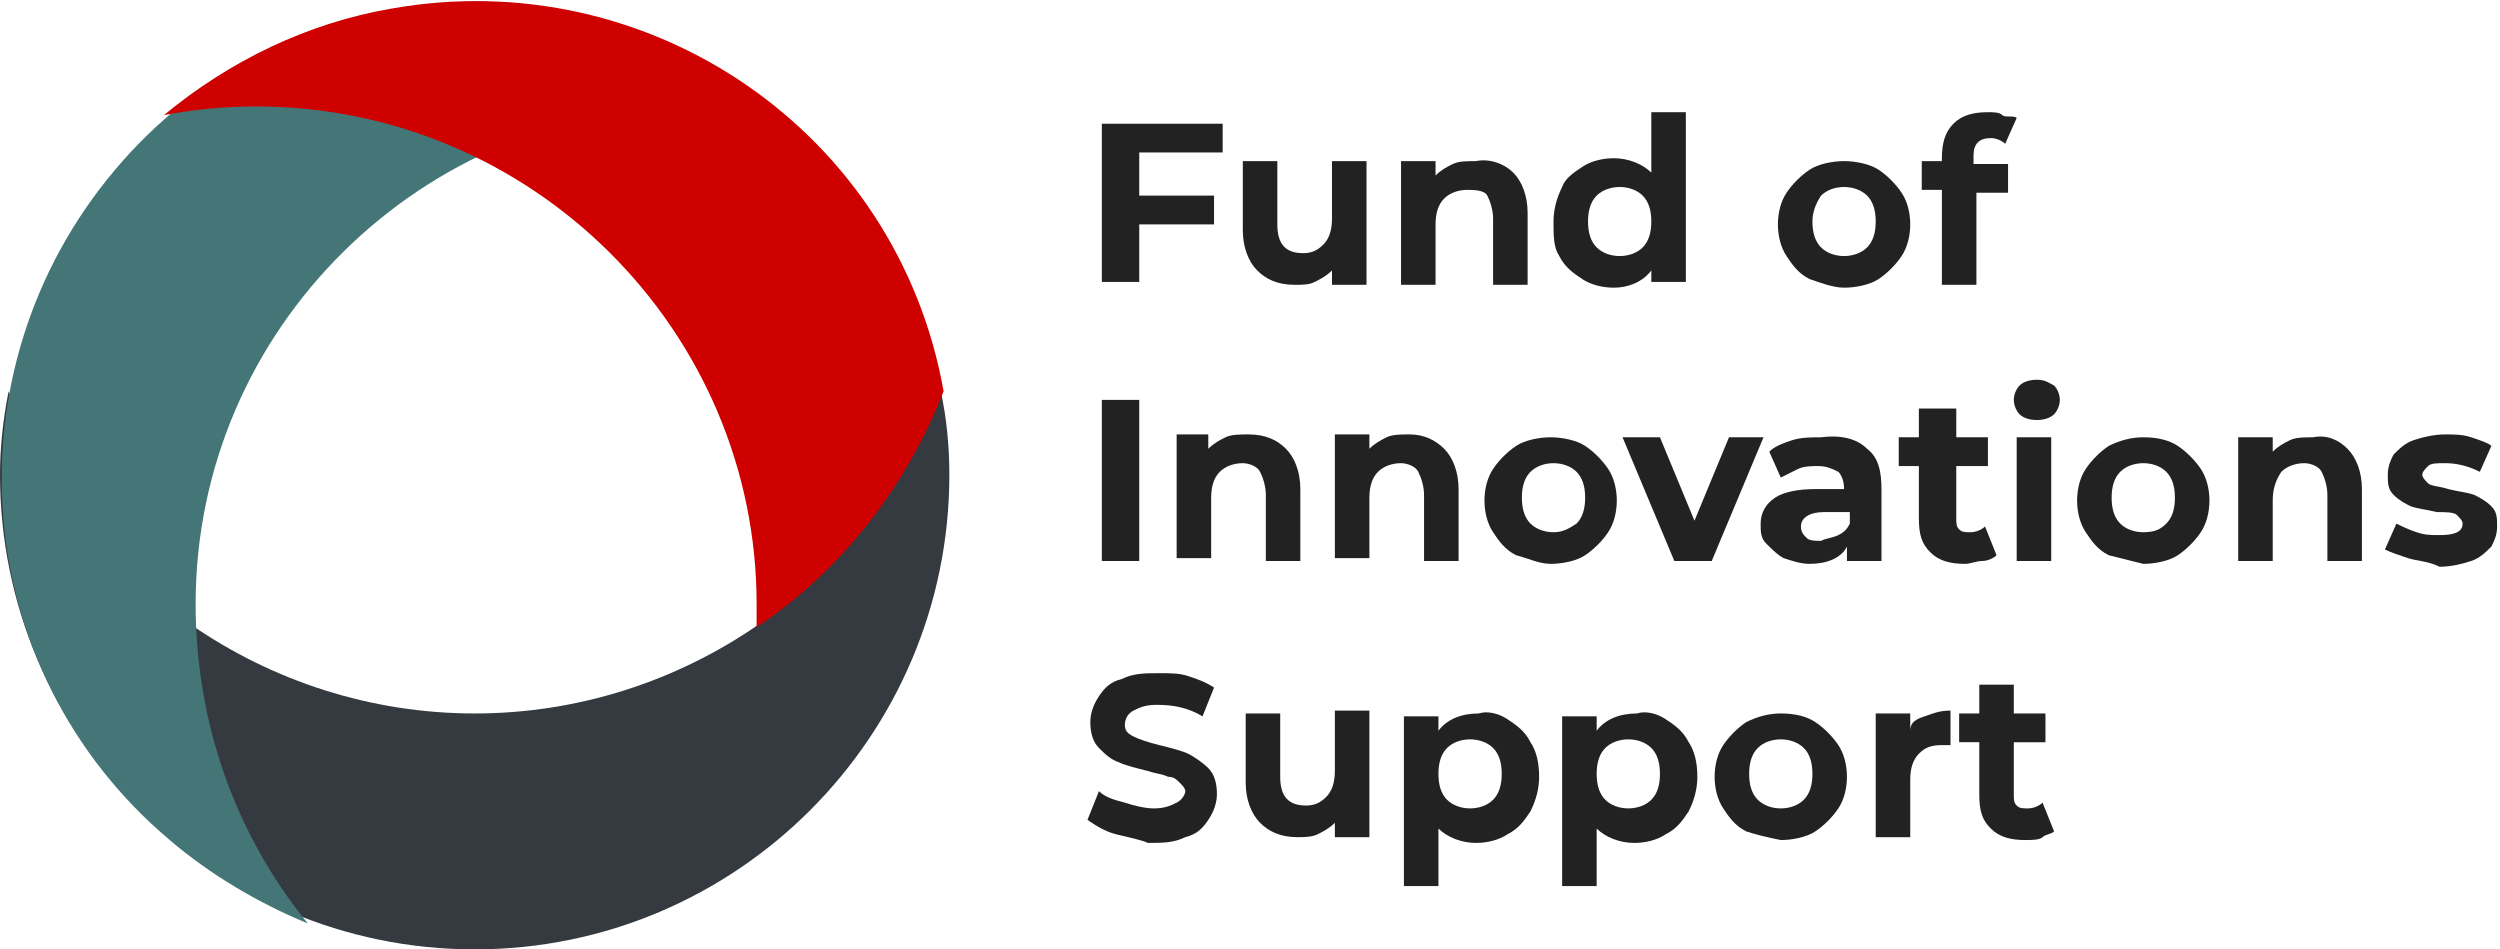 <?xml version="1.0" encoding="utf-8"?>
<!-- Generator: Adobe Illustrator 24.0.1, SVG Export Plug-In . SVG Version: 6.00 Build 0)  -->
<svg version="1.1" id="Слой_1" xmlns="http://www.w3.org/2000/svg" xmlns:xlink="http://www.w3.org/1999/xlink" x="0px" y="0px"
	 viewBox="0 0 86.9 33" style="enable-background:new 0 0 86.9 33;" xml:space="preserve">
<style type="text/css">
	.st0{fill:#343A40;}
	.st1{fill:#457677;}
	.st2{fill:#CE0000;}
	.st3{enable-background:new    ;}
	.st4{fill:#222222;}
</style>
<title>logo_en</title>
<g id="Слой_2_1_">
	<g id="Слой_1-2">
		<path class="st0" d="M16.5,24.8c-7.2,0-13.7-4.5-16.2-11.2c-0.2,1-0.3,2-0.3,2.9C0,25.6,7.4,33,16.5,33S33,25.6,33,16.5
			c0-1-0.1-2-0.3-2.9C30.2,20.3,23.7,24.8,16.5,24.8z"/>
		<path class="st1" d="M6.8,21c0-9.6,7.9-17.3,17.4-17.3c1,0,2,0.1,3,0.3C20.3-1.9,9.9-1.1,4,5.9s-5.1,17.4,1.9,23.3
			c1.4,1.2,3.1,2.2,4.8,2.9C8.1,28.9,6.8,25,6.8,21z"/>
		<path class="st2" d="M32.9,18.1L32.9,18.1z"/>
		<path class="st2" d="M32.5,20.4L32.5,20.4z"/>
		<path class="st2" d="M33,17.2L33,17.2z"/>
		<path class="st2" d="M33,17.5L33,17.5z"/>
		<path class="st2" d="M26.3,21c0,0.2,0,0.5,0,0.8c3-2,5.2-4.9,6.5-8.2c-1.6-9-10.2-14.9-19.2-13.3C10.7,0.8,8,2.1,5.7,4
			c1.1-0.2,2.1-0.3,3.2-0.3C18.5,3.7,26.3,11.5,26.3,21C26.3,21,26.3,21,26.3,21z"/>
		<path class="st2" d="M33,16.9L33,16.9z"/>
		<path class="st2" d="M33,17.8L33,17.8z"/>
		<path class="st2" d="M32.7,19.7L32.7,19.7z"/>
		<path class="st2" d="M32.6,20L32.6,20z"/>
		<path class="st2" d="M32.8,19.4L32.8,19.4z"/>
		<path class="st2" d="M32.8,18.8L32.8,18.8z"/>
		<path class="st2" d="M32.9,18.5L32.9,18.5z"/>
		<path class="st2" d="M32.8,19.1L32.8,19.1z"/>
		<path class="st2" d="M32.8,13.9v0.1V13.9z"/>
		<path class="st2" d="M33,15.6L33,15.6z"/>
		<path class="st2" d="M33,15.4L33,15.4z"/>
		<path class="st2" d="M33,15.2L33,15.2z"/>
		<path class="st2" d="M33,16.2L33,16.2z"/>
		<path class="st2" d="M32.9,15L32.9,15z"/>
		<path class="st2" d="M33,16L33,16z"/>
		<path class="st2" d="M33,15.8L33,15.8z"/>
		<path class="st2" d="M32.9,14.7c0,0,0,0.1,0,0.1S32.9,14.8,32.9,14.7z"/>
		<path class="st2" d="M32.4,21L32.4,21L32.4,21z"/>
		<path class="st2" d="M32.8,13.8c0,0,0,0.1,0,0.1S32.8,13.8,32.8,13.8z"/>
		<path class="st2" d="M32.8,14.1v0.1V14.1z"/>
		<path class="st2" d="M32.9,14.5v0.1V14.5z"/>
		<path class="st2" d="M32.9,14.3L32.9,14.3z"/>
		<path class="st2" d="M32.7,13.6c0,0,0,0.1,0,0.1S32.8,13.6,32.7,13.6z"/>
		<path class="st2" d="M30.4,25.4L30.4,25.4z"/>
		<path class="st2" d="M29.3,26.9L29.3,26.9z"/>
		<path class="st2" d="M28.9,27.4L28.9,27.4z"/>
		<path class="st2" d="M28.1,28.2L28.1,28.2z"/>
		<path class="st2" d="M29.9,26.2L29.9,26.2z"/>
		<path class="st2" d="M25,30.7"/>
		<path class="st2" d="M29.7,26.4L29.7,26.4z"/>
		<path class="st2" d="M32.3,21.2L32.3,21.2z"/>
		<path class="st2" d="M25.5,30.3L25.5,30.3z"/>
		<path class="st2" d="M27.6,28.7L27.6,28.7z"/>
		<path class="st2" d="M28.5,27.8L28.5,27.8z"/>
		<path class="st2" d="M30,25.9L30,25.9z"/>
		<path class="st2" d="M27.2,29.1"/>
		<path class="st2" d="M26,30L26,30z"/>
		<path class="st2" d="M26.5,29.6"/>
		<path class="st2" d="M29.5,26.7L29.5,26.7z"/>
		<path class="st2" d="M32,22.1L32,22.1L32,22.1z"/>
		<path class="st2" d="M31.9,22.4L31.9,22.4z"/>
		<path class="st2" d="M30.2,25.7L30.2,25.7z"/>
		<path class="st2" d="M32.1,21.8L32.1,21.8z"/>
		<path class="st2" d="M32.2,21.5L32.2,21.5L32.2,21.5z"/>
		<path class="st2" d="M31.7,23L31.7,23z"/>
		<path class="st2" d="M31.8,22.7L31.8,22.7z"/>
		<path class="st2" d="M30.9,24.6L30.9,24.6z"/>
		<path class="st2" d="M31.5,23.3L31.5,23.3z"/>
		<path class="st2" d="M30.5,25.2L30.5,25.2z"/>
		<path class="st2" d="M31.1,24.1L31.1,24.1z"/>
		<path class="st2" d="M31.4,23.6L31.4,23.6z"/>
		<path class="st2" d="M31.3,23.8L31.3,23.8z"/>
		<g class="st3">
			<path class="st4" d="M39.6,5.3v1.5h2.6v1h-2.6v2h-1.3V4.3h4.2v1H39.6z"/>
		</g>
		<g class="st3">
			<path class="st4" d="M47.5,5.6v4.3h-1.2V9.4c-0.2,0.2-0.4,0.3-0.6,0.4S45.3,9.9,45,9.9c-0.6,0-1-0.2-1.3-0.5S43.2,8.6,43.2,8V5.6
				h1.2v2.2c0,0.7,0.3,1,0.9,1c0.3,0,0.5-0.1,0.7-0.3c0.2-0.2,0.3-0.5,0.3-0.9V5.6H47.5z"/>
		</g>
		<g class="st3">
			<path class="st4" d="M52.6,6c0.3,0.3,0.5,0.8,0.5,1.4v2.5h-1.2V7.6c0-0.3-0.1-0.6-0.2-0.8S51.2,6.6,51,6.6
				c-0.3,0-0.6,0.1-0.8,0.3c-0.2,0.2-0.3,0.5-0.3,0.9v2.1h-1.2V5.6h1.2v0.5c0.2-0.2,0.4-0.3,0.6-0.4s0.5-0.1,0.8-0.1
				C51.8,5.5,52.3,5.7,52.6,6z"/>
		</g>
		<g class="st3">
			<path class="st4" d="M58.6,3.9v5.9h-1.2V9.4c-0.3,0.4-0.8,0.6-1.3,0.6c-0.4,0-0.8-0.1-1.1-0.3s-0.6-0.4-0.8-0.8
				C54,8.6,54,8.2,54,7.7c0-0.4,0.1-0.8,0.3-1.2C54.4,6.2,54.7,6,55,5.8c0.3-0.2,0.7-0.3,1.1-0.3c0.5,0,1,0.2,1.3,0.5V3.9H58.6z
				 M57.1,8.6c0.2-0.2,0.3-0.5,0.3-0.9c0-0.4-0.1-0.7-0.3-0.9c-0.2-0.2-0.5-0.3-0.8-0.3c-0.3,0-0.6,0.1-0.8,0.3
				c-0.2,0.2-0.3,0.5-0.3,0.9c0,0.4,0.1,0.7,0.3,0.9s0.5,0.3,0.8,0.3C56.6,8.9,56.9,8.8,57.1,8.6z"/>
			<path class="st4" d="M62.9,9.7c-0.4-0.2-0.6-0.5-0.8-0.8c-0.2-0.3-0.3-0.7-0.3-1.1s0.1-0.8,0.3-1.1c0.2-0.3,0.5-0.6,0.8-0.8
				s0.8-0.3,1.2-0.3s0.9,0.1,1.2,0.3s0.6,0.5,0.8,0.8c0.2,0.3,0.3,0.7,0.3,1.1s-0.1,0.8-0.3,1.1c-0.2,0.3-0.5,0.6-0.8,0.8
				s-0.8,0.3-1.2,0.3S63.2,9.8,62.9,9.7z M64.9,8.6c0.2-0.2,0.3-0.5,0.3-0.9c0-0.4-0.1-0.7-0.3-0.9c-0.2-0.2-0.5-0.3-0.8-0.3
				c-0.3,0-0.6,0.1-0.8,0.3C63.1,7.1,63,7.4,63,7.7c0,0.4,0.1,0.7,0.3,0.9s0.5,0.3,0.8,0.3C64.4,8.9,64.7,8.8,64.9,8.6z"/>
			<path class="st4" d="M68.7,5.7h1.1v1h-1.1v3.2h-1.2V6.6h-0.7v-1h0.7V5.5c0-0.5,0.1-0.9,0.4-1.2s0.7-0.4,1.2-0.4
				c0.2,0,0.4,0,0.5,0.1S70,4,70.1,4.1L69.7,5c-0.1-0.1-0.3-0.2-0.5-0.2c-0.4,0-0.6,0.2-0.6,0.6V5.7z"/>
		</g>
		<g class="st3">
			<path class="st4" d="M38.3,13.9h1.3v5.6h-1.3V13.9z"/>
			<path class="st4" d="M44.7,15.6c0.3,0.3,0.5,0.8,0.5,1.4v2.5H44v-2.3c0-0.3-0.1-0.6-0.2-0.8s-0.4-0.3-0.6-0.3
				c-0.3,0-0.6,0.1-0.8,0.3c-0.2,0.2-0.3,0.5-0.3,0.9v2.1h-1.2v-4.3H42v0.5c0.2-0.2,0.4-0.3,0.6-0.4c0.2-0.1,0.5-0.1,0.8-0.1
				C44,15.1,44.4,15.3,44.7,15.6z"/>
		</g>
		<g class="st3">
			<path class="st4" d="M50.2,15.6c0.3,0.3,0.5,0.8,0.5,1.4v2.5h-1.2v-2.3c0-0.3-0.1-0.6-0.2-0.8s-0.4-0.3-0.6-0.3
				c-0.3,0-0.6,0.1-0.8,0.3c-0.2,0.2-0.3,0.5-0.3,0.9v2.1h-1.2v-4.3h1.2v0.5c0.2-0.2,0.4-0.3,0.6-0.4c0.2-0.1,0.5-0.1,0.8-0.1
				C49.5,15.1,49.9,15.3,50.2,15.6z"/>
		</g>
		<g class="st3">
			<path class="st4" d="M52.7,19.3c-0.4-0.2-0.6-0.5-0.8-0.8c-0.2-0.3-0.3-0.7-0.3-1.1c0-0.4,0.1-0.8,0.3-1.1
				c0.2-0.3,0.5-0.6,0.8-0.8s0.8-0.3,1.2-0.3s0.9,0.1,1.2,0.3s0.6,0.5,0.8,0.8c0.2,0.3,0.3,0.7,0.3,1.1c0,0.4-0.1,0.8-0.3,1.1
				c-0.2,0.3-0.5,0.6-0.8,0.8s-0.8,0.3-1.2,0.3S53.1,19.4,52.7,19.3z M54.8,18.2c0.2-0.2,0.3-0.5,0.3-0.9c0-0.4-0.1-0.7-0.3-0.9
				c-0.2-0.2-0.5-0.3-0.8-0.3c-0.3,0-0.6,0.1-0.8,0.3c-0.2,0.2-0.3,0.5-0.3,0.9c0,0.4,0.1,0.7,0.3,0.9c0.2,0.2,0.5,0.3,0.8,0.3
				C54.3,18.5,54.5,18.4,54.8,18.2z"/>
		</g>
		<g class="st3">
			<path class="st4" d="M61.3,15.2l-1.8,4.3h-1.3l-1.8-4.3h1.3l1.2,2.9l1.2-2.9H61.3z"/>
		</g>
		<g class="st3">
			<path class="st4" d="M64.9,15.6c0.4,0.3,0.5,0.8,0.5,1.4v2.5h-1.2v-0.5c-0.2,0.4-0.7,0.6-1.3,0.6c-0.3,0-0.6-0.1-0.9-0.2
				c-0.2-0.1-0.4-0.3-0.6-0.5s-0.2-0.4-0.2-0.7c0-0.4,0.2-0.7,0.5-0.9c0.3-0.2,0.8-0.3,1.4-0.3h1c0-0.3-0.1-0.5-0.2-0.6
				c-0.2-0.1-0.4-0.2-0.7-0.2c-0.2,0-0.5,0-0.7,0.1c-0.2,0.1-0.4,0.2-0.6,0.3l-0.4-0.9c0.2-0.2,0.5-0.3,0.8-0.4
				c0.3-0.1,0.7-0.1,1-0.1C64.1,15.1,64.6,15.3,64.9,15.6z M63.9,18.6c0.2-0.1,0.3-0.2,0.4-0.4v-0.4h-0.9c-0.5,0-0.8,0.2-0.8,0.5
				c0,0.2,0.1,0.3,0.2,0.4s0.3,0.1,0.5,0.1C63.5,18.7,63.7,18.7,63.9,18.6z"/>
			<path class="st4" d="M69.4,19.3c-0.1,0.1-0.3,0.2-0.5,0.2s-0.4,0.1-0.6,0.1c-0.5,0-0.9-0.1-1.2-0.4c-0.3-0.3-0.4-0.6-0.4-1.2
				v-1.8h-0.7v-1h0.7v-1H68v1h1.1v1H68V18c0,0.2,0,0.3,0.1,0.4c0.1,0.1,0.2,0.1,0.4,0.1c0.2,0,0.4-0.1,0.5-0.2L69.4,19.3z"/>
			<path class="st4" d="M70.2,14.4c-0.1-0.1-0.2-0.3-0.2-0.5s0.1-0.4,0.2-0.5c0.1-0.1,0.3-0.2,0.6-0.2s0.4,0.1,0.6,0.2
				c0.1,0.1,0.2,0.3,0.2,0.5c0,0.2-0.1,0.4-0.2,0.5c-0.1,0.1-0.3,0.2-0.6,0.2S70.3,14.5,70.2,14.4z M70.1,15.2h1.2v4.3h-1.2V15.2z"
				/>
			<path class="st4" d="M73.3,19.3c-0.4-0.2-0.6-0.5-0.8-0.8c-0.2-0.3-0.3-0.7-0.3-1.1c0-0.4,0.1-0.8,0.3-1.1
				c0.2-0.3,0.5-0.6,0.8-0.8c0.4-0.2,0.8-0.3,1.2-0.3c0.5,0,0.9,0.1,1.2,0.3s0.6,0.5,0.8,0.8s0.3,0.7,0.3,1.1c0,0.4-0.1,0.8-0.3,1.1
				s-0.5,0.6-0.8,0.8s-0.8,0.3-1.2,0.3C74.1,19.5,73.7,19.4,73.3,19.3z M75.3,18.2c0.2-0.2,0.3-0.5,0.3-0.9c0-0.4-0.1-0.7-0.3-0.9
				c-0.2-0.2-0.5-0.3-0.8-0.3c-0.3,0-0.6,0.1-0.8,0.3c-0.2,0.2-0.3,0.5-0.3,0.9c0,0.4,0.1,0.7,0.3,0.9c0.2,0.2,0.5,0.3,0.8,0.3
				C74.9,18.5,75.1,18.4,75.3,18.2z"/>
			<path class="st4" d="M81.6,15.6c0.3,0.3,0.5,0.8,0.5,1.4v2.5h-1.2v-2.3c0-0.3-0.1-0.6-0.2-0.8s-0.4-0.3-0.6-0.3
				c-0.3,0-0.6,0.1-0.8,0.3C79.1,16.7,79,17,79,17.4v2.1h-1.2v-4.3h1.2v0.5c0.2-0.2,0.4-0.3,0.6-0.4s0.5-0.1,0.8-0.1
				C80.9,15.1,81.3,15.3,81.6,15.6z"/>
			<path class="st4" d="M83.7,19.4c-0.3-0.1-0.6-0.2-0.8-0.3l0.4-0.9c0.2,0.1,0.4,0.2,0.7,0.3c0.3,0.1,0.5,0.1,0.8,0.1
				c0.5,0,0.8-0.1,0.8-0.4c0-0.1-0.1-0.2-0.2-0.3c-0.1-0.1-0.4-0.1-0.7-0.1c-0.4-0.1-0.6-0.1-0.9-0.2c-0.2-0.1-0.4-0.2-0.6-0.4
				S83,16.8,83,16.5c0-0.3,0.1-0.5,0.2-0.7c0.2-0.2,0.4-0.4,0.7-0.5c0.3-0.1,0.7-0.2,1.1-0.2c0.3,0,0.6,0,0.9,0.1
				c0.3,0.1,0.6,0.2,0.7,0.3l-0.4,0.9c-0.4-0.2-0.8-0.3-1.2-0.3c-0.3,0-0.5,0-0.6,0.1c-0.1,0.1-0.2,0.2-0.2,0.3
				c0,0.1,0.1,0.2,0.2,0.3c0.1,0.1,0.4,0.1,0.7,0.2c0.4,0.1,0.6,0.1,0.9,0.2c0.2,0.1,0.4,0.2,0.6,0.4c0.2,0.2,0.2,0.4,0.2,0.7
				c0,0.3-0.1,0.5-0.2,0.7c-0.2,0.2-0.4,0.4-0.7,0.5c-0.3,0.1-0.7,0.2-1.1,0.2C84.4,19.5,84,19.5,83.7,19.4z"/>
		</g>
		<g class="st3">
			<path class="st4" d="M38.8,29c-0.4-0.1-0.7-0.3-1-0.5l0.4-1c0.2,0.2,0.5,0.3,0.9,0.4c0.3,0.1,0.7,0.2,1,0.2
				c0.4,0,0.6-0.1,0.8-0.2c0.2-0.1,0.3-0.3,0.3-0.4c0-0.1-0.1-0.2-0.2-0.3S40.8,27,40.6,27c-0.2-0.1-0.4-0.1-0.7-0.2
				c-0.4-0.1-0.8-0.2-1-0.3c-0.3-0.1-0.5-0.3-0.7-0.5c-0.2-0.2-0.3-0.5-0.3-0.9c0-0.3,0.1-0.6,0.3-0.9c0.2-0.3,0.4-0.5,0.8-0.6
				c0.4-0.2,0.8-0.2,1.3-0.2c0.4,0,0.7,0,1,0.1c0.3,0.1,0.6,0.2,0.9,0.4l-0.4,1c-0.5-0.3-1-0.4-1.6-0.4c-0.4,0-0.6,0.1-0.8,0.2
				c-0.2,0.1-0.3,0.3-0.3,0.5c0,0.2,0.1,0.3,0.3,0.4c0.2,0.1,0.5,0.2,0.9,0.3c0.4,0.1,0.8,0.2,1,0.3s0.5,0.3,0.7,0.5
				s0.3,0.5,0.3,0.9c0,0.3-0.1,0.6-0.3,0.9c-0.2,0.3-0.4,0.5-0.8,0.6c-0.4,0.2-0.8,0.2-1.3,0.2C39.7,29.2,39.2,29.1,38.8,29z"/>
			<path class="st4" d="M47.6,24.8v4.3h-1.2v-0.5c-0.2,0.2-0.4,0.3-0.6,0.4c-0.2,0.1-0.5,0.1-0.7,0.1c-0.6,0-1-0.2-1.3-0.5
				c-0.3-0.3-0.5-0.8-0.5-1.4v-2.4h1.2V27c0,0.7,0.3,1,0.9,1c0.3,0,0.5-0.1,0.7-0.3c0.2-0.2,0.3-0.5,0.3-0.9v-2.1H47.6z"/>
			<path class="st4" d="M52.4,25c0.3,0.2,0.6,0.4,0.8,0.8c0.2,0.3,0.3,0.7,0.3,1.2c0,0.4-0.1,0.8-0.3,1.2c-0.2,0.3-0.4,0.6-0.8,0.8
				c-0.3,0.2-0.7,0.3-1.1,0.3c-0.5,0-1-0.2-1.3-0.5v2h-1.2v-5.9H50v0.5c0.3-0.4,0.8-0.6,1.4-0.6C51.7,24.7,52.1,24.8,52.4,25z
				 M51.9,27.8c0.2-0.2,0.3-0.5,0.3-0.9c0-0.4-0.1-0.7-0.3-0.9c-0.2-0.2-0.5-0.3-0.8-0.3c-0.3,0-0.6,0.1-0.8,0.3
				c-0.2,0.2-0.3,0.5-0.3,0.9c0,0.4,0.1,0.7,0.3,0.9c0.2,0.2,0.5,0.3,0.8,0.3C51.4,28.1,51.7,28,51.9,27.8z"/>
			<path class="st4" d="M57.9,25c0.3,0.2,0.6,0.4,0.8,0.8c0.2,0.3,0.3,0.7,0.3,1.2c0,0.4-0.1,0.8-0.3,1.2c-0.2,0.3-0.4,0.6-0.8,0.8
				c-0.3,0.2-0.7,0.3-1.1,0.3c-0.5,0-1-0.2-1.3-0.5v2h-1.2v-5.9h1.2v0.5c0.3-0.4,0.8-0.6,1.4-0.6C57.2,24.7,57.6,24.8,57.9,25z
				 M57.4,27.8c0.2-0.2,0.3-0.5,0.3-0.9c0-0.4-0.1-0.7-0.3-0.9c-0.2-0.2-0.5-0.3-0.8-0.3s-0.6,0.1-0.8,0.3c-0.2,0.2-0.3,0.5-0.3,0.9
				c0,0.4,0.1,0.7,0.3,0.9s0.5,0.3,0.8,0.3S57.2,28,57.4,27.8z"/>
			<path class="st4" d="M60.7,28.9c-0.4-0.2-0.6-0.5-0.8-0.8c-0.2-0.3-0.3-0.7-0.3-1.1s0.1-0.8,0.3-1.1c0.2-0.3,0.5-0.6,0.8-0.8
				c0.4-0.2,0.8-0.3,1.2-0.3c0.5,0,0.9,0.1,1.2,0.3s0.6,0.5,0.8,0.8s0.3,0.7,0.3,1.1s-0.1,0.8-0.3,1.1s-0.5,0.6-0.8,0.8
				s-0.8,0.3-1.2,0.3C61.4,29.1,61,29,60.7,28.9z M62.7,27.8c0.2-0.2,0.3-0.5,0.3-0.9c0-0.4-0.1-0.7-0.3-0.9
				c-0.2-0.2-0.5-0.3-0.8-0.3c-0.3,0-0.6,0.1-0.8,0.3c-0.2,0.2-0.3,0.5-0.3,0.9c0,0.4,0.1,0.7,0.3,0.9s0.5,0.3,0.8,0.3
				C62.2,28.1,62.5,28,62.7,27.8z"/>
		</g>
		<g class="st3">
			<path class="st4" d="M66.9,24.9c0.3-0.1,0.5-0.2,0.9-0.2v1.2c-0.1,0-0.2,0-0.3,0c-0.4,0-0.6,0.1-0.8,0.3
				c-0.2,0.2-0.3,0.5-0.3,0.9v2h-1.2v-4.3h1.2v0.6C66.4,25.1,66.6,25,66.9,24.9z"/>
		</g>
		<g class="st3">
			<path class="st4" d="M71.4,28.9C71.3,29,71.1,29,71,29.1s-0.4,0.1-0.6,0.1c-0.5,0-0.9-0.1-1.2-0.4c-0.3-0.3-0.4-0.6-0.4-1.2v-1.8
				h-0.7v-1h0.7v-1H70v1h1.1v1H70v1.8c0,0.2,0,0.3,0.1,0.4s0.2,0.1,0.4,0.1c0.2,0,0.4-0.1,0.5-0.2L71.4,28.9z"/>
		</g>
	</g>
</g>
</svg>
